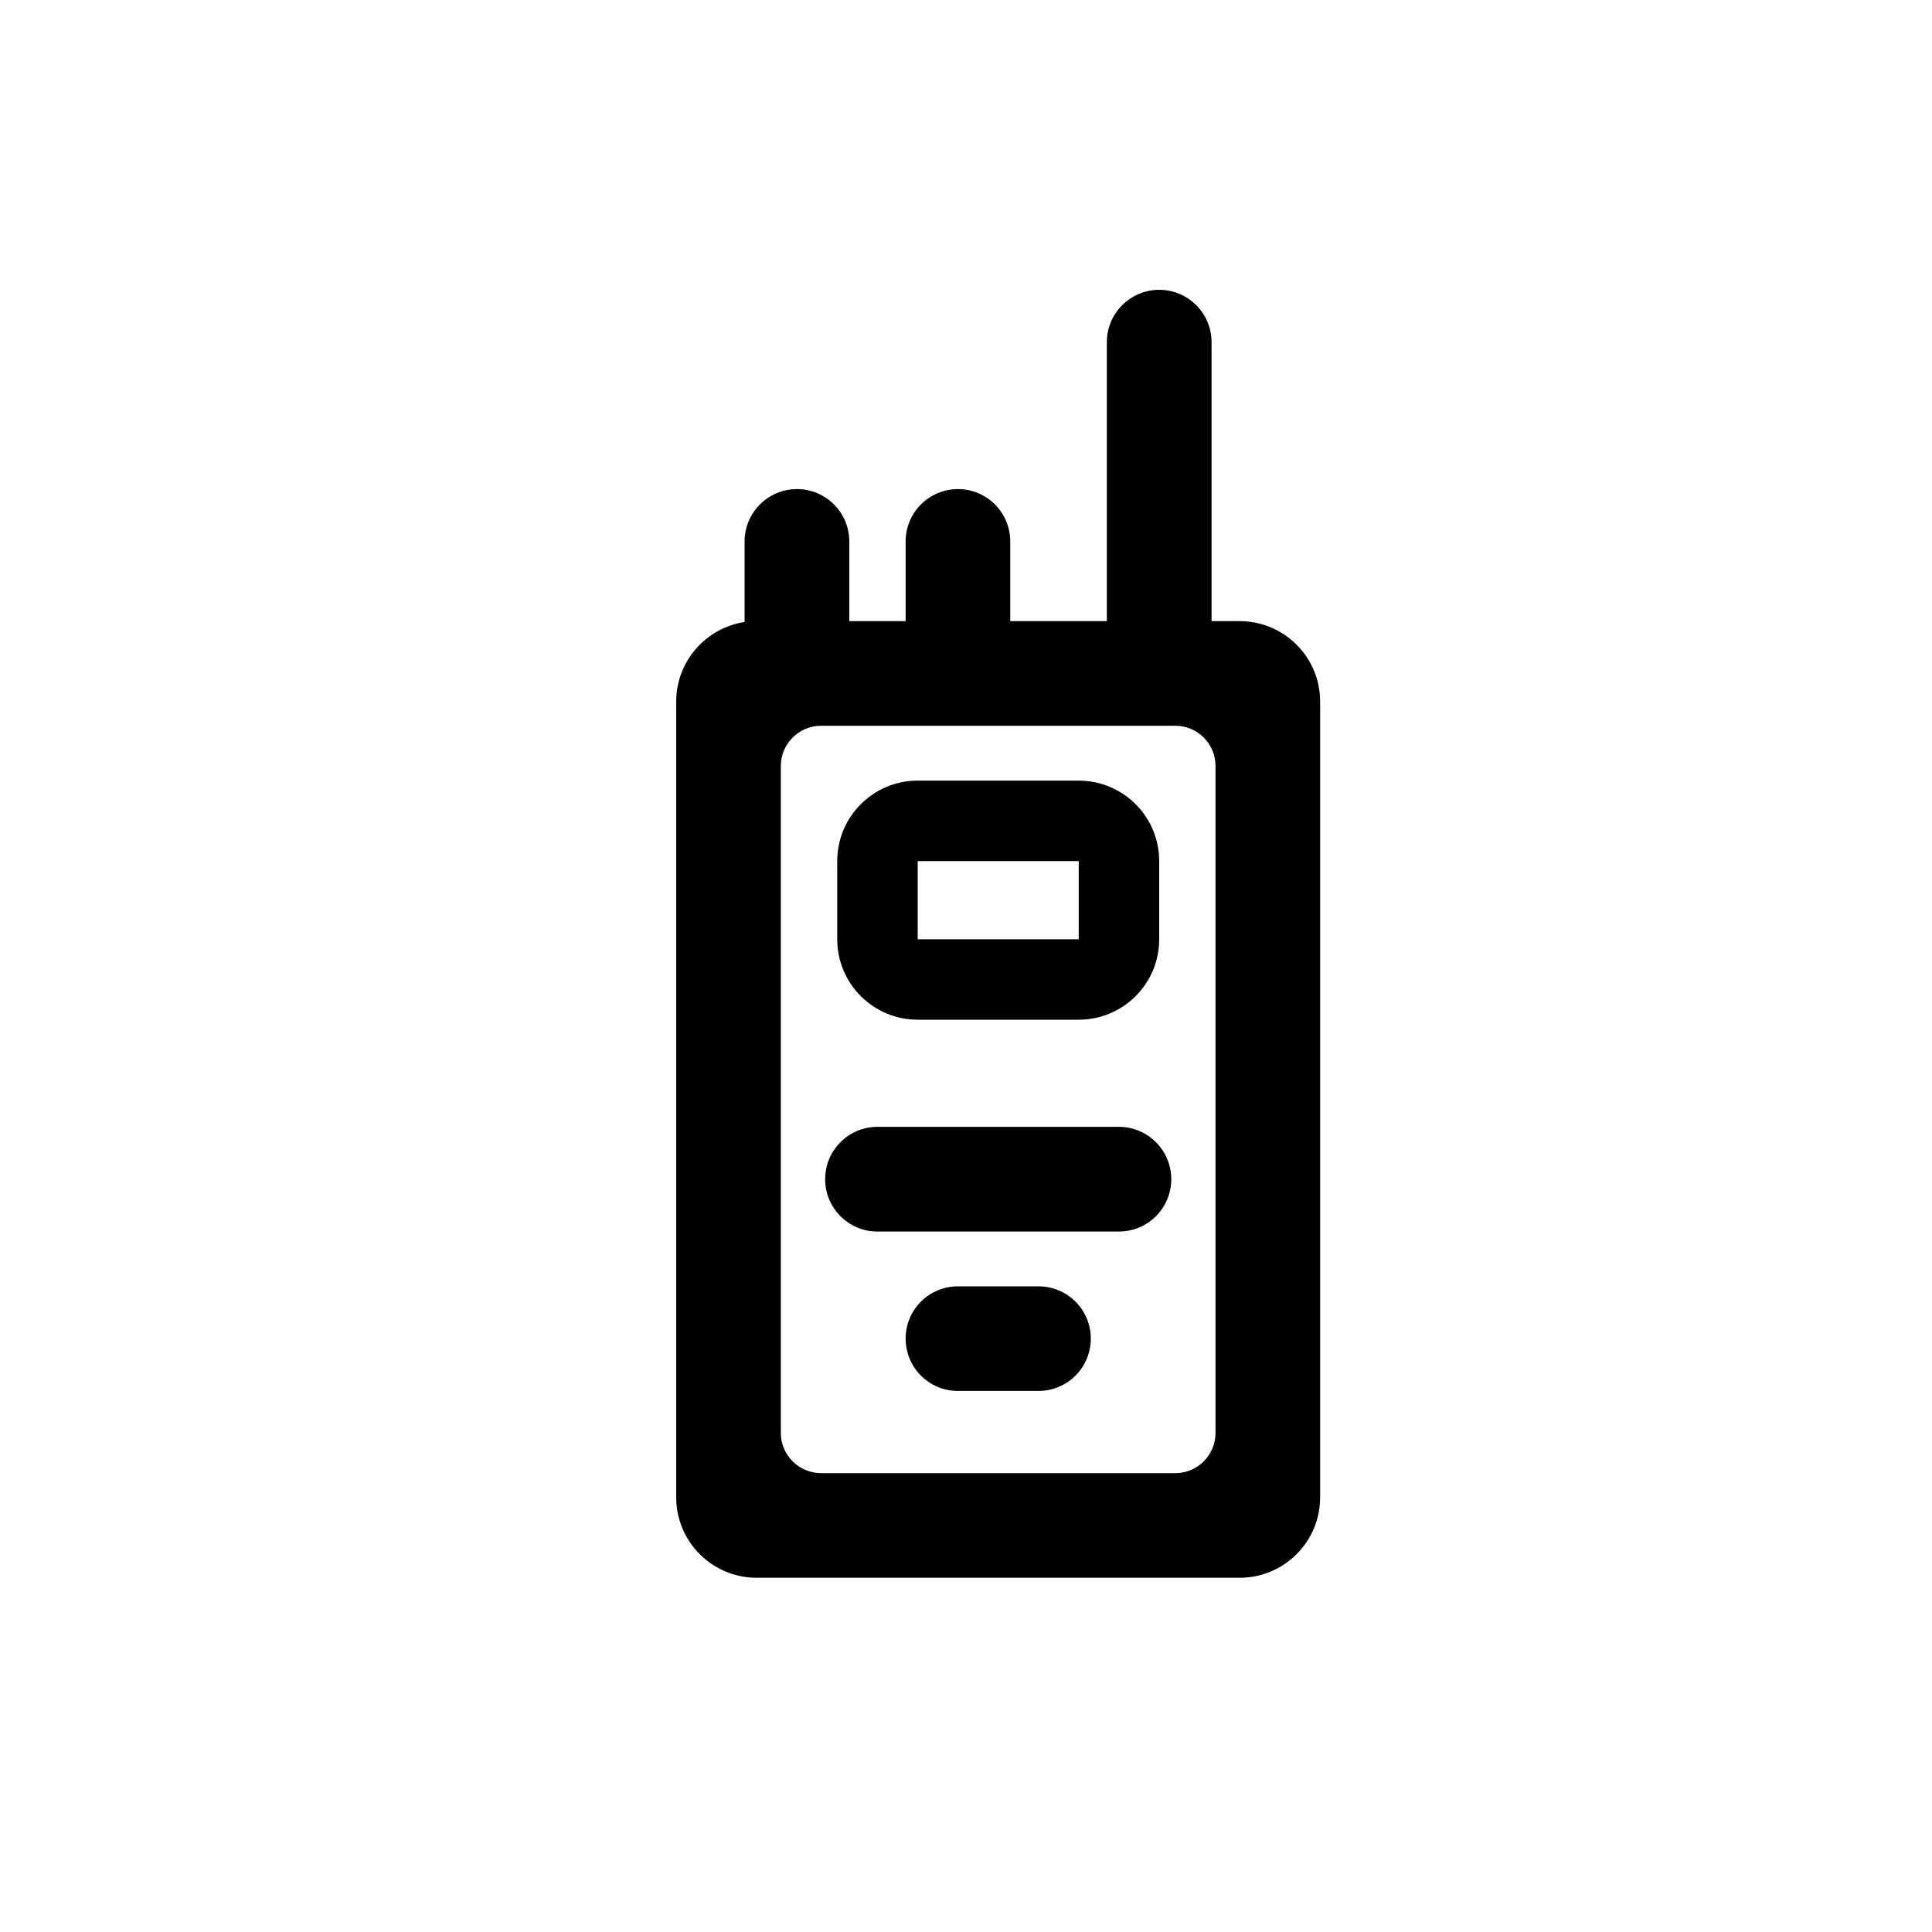 <svg width="20" height="20" viewBox="0 0 20 20" fill="none" xmlns="http://www.w3.org/2000/svg">
<path fill-rule="evenodd" clip-rule="evenodd" d="M9.5 8.081C9.04 8.081 8.667 8.454 8.667 8.914V9.723C8.667 10.183 9.04 10.556 9.5 10.556H11.167C11.627 10.556 12 10.183 12 9.723V8.914C12 8.454 11.627 8.081 11.167 8.081H9.5ZM11.167 8.914H9.5V9.723L11.167 9.723V8.914Z" fill="black"/>
<path d="M8.542 12.207C8.542 11.908 8.784 11.665 9.083 11.665H11.583C11.882 11.665 12.125 11.908 12.125 12.207C12.125 12.506 11.882 12.749 11.583 12.749H9.083C8.784 12.749 8.542 12.506 8.542 12.207Z" fill="black"/>
<path d="M9.917 13.316C9.617 13.316 9.375 13.558 9.375 13.857C9.375 14.157 9.617 14.399 9.917 14.399H10.75C11.049 14.399 11.292 14.157 11.292 13.857C11.292 13.558 11.049 13.316 10.75 13.316H9.917Z" fill="black"/>
<path fill-rule="evenodd" clip-rule="evenodd" d="M12.542 3.542C12.542 3.243 12.299 3 12 3C11.701 3 11.458 3.243 11.458 3.542V6.43H10.458V5.605C10.458 5.306 10.216 5.063 9.917 5.063C9.617 5.063 9.375 5.306 9.375 5.605V6.43H8.792V5.605C8.792 5.306 8.549 5.063 8.25 5.063C7.951 5.063 7.708 5.306 7.708 5.605V6.439C7.307 6.5 7 6.846 7 7.263V15.5C7 15.96 7.373 16.333 7.833 16.333H12.833C13.293 16.333 13.666 15.96 13.666 15.5V7.263C13.666 6.803 13.293 6.43 12.833 6.43H12.542V3.542ZM8.5 7.513C8.27 7.513 8.083 7.7 8.083 7.93V14.833C8.083 15.063 8.27 15.25 8.5 15.25H12.167C12.397 15.25 12.583 15.063 12.583 14.833V7.93C12.583 7.7 12.397 7.513 12.167 7.513H8.5Z" fill="black"/>
</svg>
